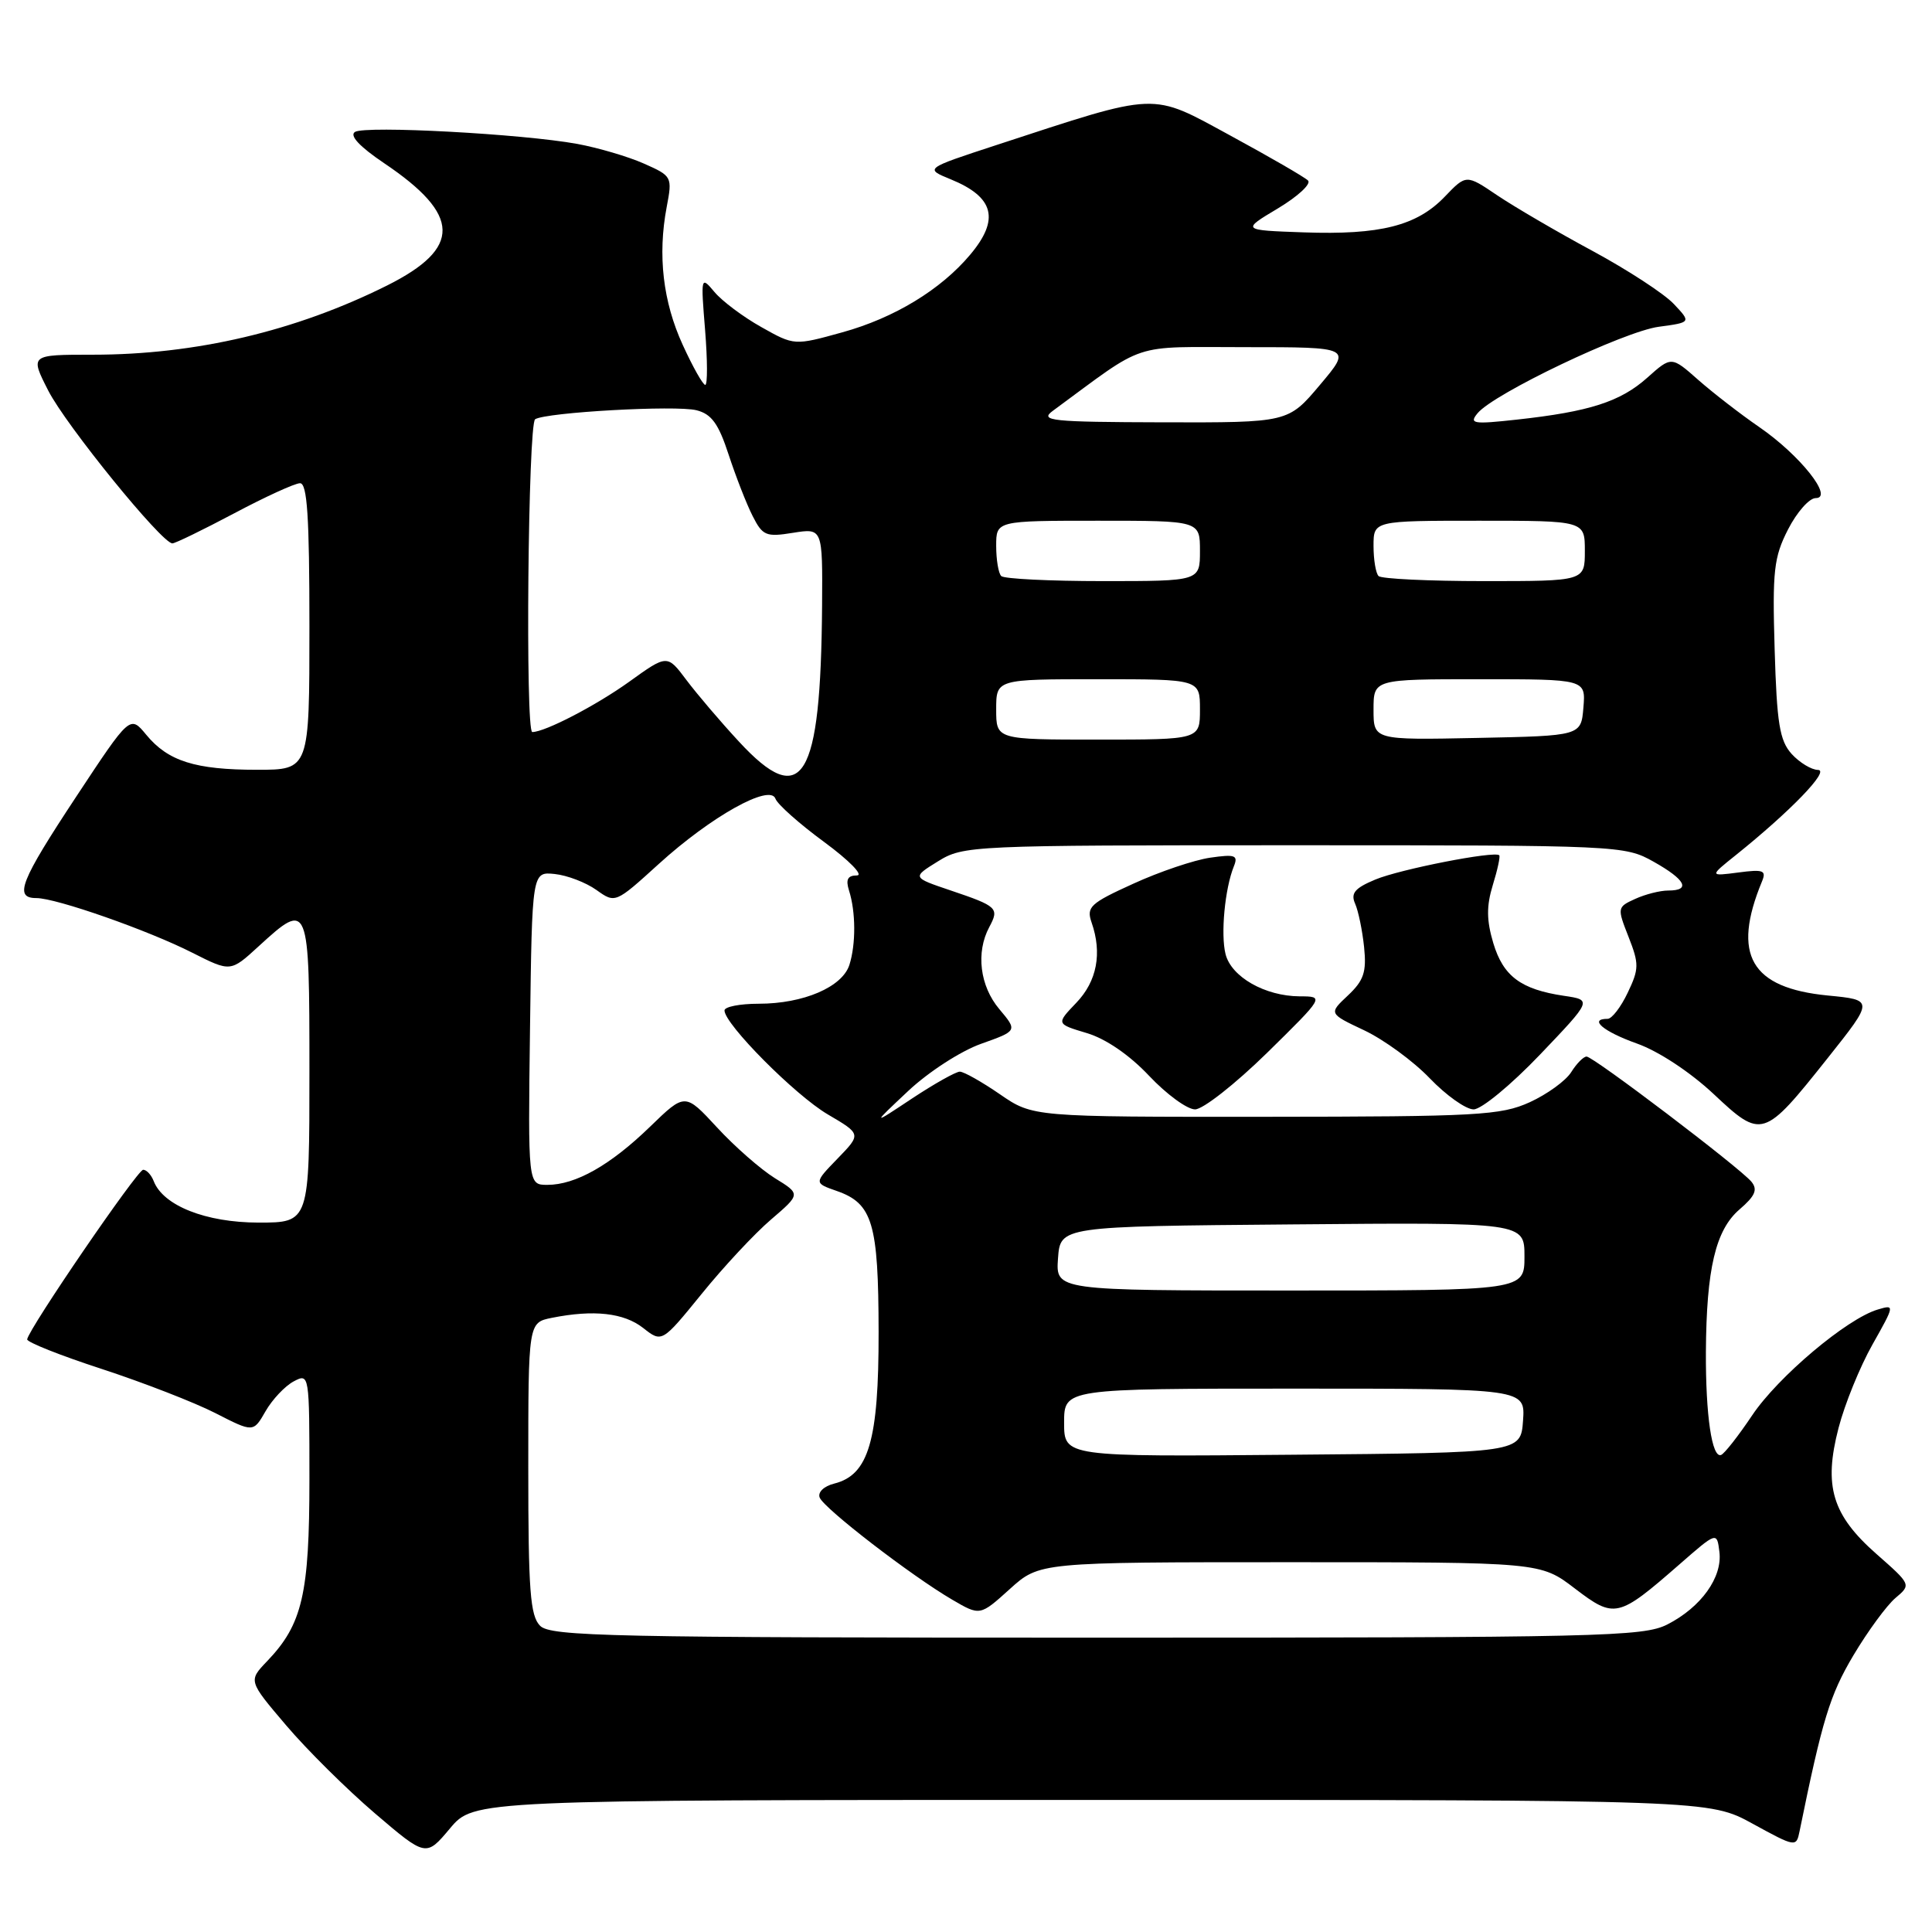 <?xml version="1.0" encoding="UTF-8" standalone="no"?>
<!DOCTYPE svg PUBLIC "-//W3C//DTD SVG 1.1//EN" "http://www.w3.org/Graphics/SVG/1.1/DTD/svg11.dtd" >
<svg xmlns="http://www.w3.org/2000/svg" xmlns:xlink="http://www.w3.org/1999/xlink" version="1.1" viewBox="0 0 256 256">
 <g >
 <path fill="currentColor"
d=" M 144.65 238.50 C 226.50 238.50 226.50 238.50 232.25 241.66 C 237.93 244.77 238.02 244.78 238.45 242.66 C 241.47 227.86 242.46 224.61 245.57 219.37 C 247.49 216.14 250.01 212.71 251.16 211.74 C 253.25 209.98 253.25 209.97 248.66 205.93 C 242.76 200.74 241.61 196.92 243.62 189.20 C 244.43 186.07 246.45 181.10 248.11 178.16 C 251.07 172.91 251.08 172.84 248.81 173.52 C 244.73 174.73 235.60 182.42 232.17 187.54 C 230.34 190.27 228.49 192.63 228.05 192.79 C 226.84 193.24 226.00 187.52 226.04 179.13 C 226.11 168.13 227.32 162.98 230.50 160.25 C 232.58 158.46 232.93 157.63 232.07 156.58 C 230.51 154.71 211.14 140.00 210.23 140.00 C 209.82 140.00 208.90 140.93 208.19 142.07 C 207.47 143.21 205.00 145.00 202.70 146.05 C 198.86 147.79 195.82 147.96 167.68 147.98 C 136.86 148.00 136.86 148.00 132.50 145.00 C 130.10 143.35 127.71 142.00 127.18 142.00 C 126.66 142.00 123.81 143.60 120.86 145.55 C 115.50 149.11 115.50 149.11 120.33 144.57 C 123.02 142.04 127.32 139.26 130.00 138.31 C 134.83 136.59 134.83 136.59 132.42 133.72 C 129.83 130.65 129.29 126.20 131.08 122.85 C 132.43 120.33 132.19 120.09 125.94 117.98 C 120.85 116.26 120.85 116.26 124.29 114.13 C 127.67 112.04 128.60 112.00 171.48 112.00 C 214.60 112.00 215.28 112.03 219.11 114.18 C 223.36 116.57 224.09 118.00 221.05 118.00 C 219.97 118.00 218.00 118.50 216.67 119.11 C 214.29 120.19 214.27 120.28 215.79 124.14 C 217.20 127.73 217.19 128.38 215.68 131.54 C 214.78 133.44 213.58 135.00 213.02 135.00 C 210.45 135.00 212.45 136.69 216.89 138.27 C 219.75 139.28 223.95 142.05 227.05 144.95 C 233.45 150.96 233.68 150.89 242.18 140.20 C 248.30 132.50 248.30 132.50 242.19 131.91 C 231.98 130.91 229.45 126.53 233.47 116.80 C 234.08 115.33 233.66 115.17 230.34 115.61 C 226.50 116.11 226.50 116.11 230.00 113.31 C 237.23 107.51 242.51 102.05 240.90 102.02 C 240.03 102.01 238.45 101.05 237.40 99.90 C 235.81 98.13 235.44 95.88 235.15 86.05 C 234.84 75.65 235.04 73.84 236.92 70.16 C 238.09 67.87 239.74 66.00 240.59 66.00 C 243.03 66.00 238.51 60.31 233.14 56.61 C 230.65 54.90 227.01 52.08 225.04 50.35 C 221.47 47.19 221.47 47.19 218.27 50.05 C 214.71 53.23 210.60 54.55 201.00 55.60 C 195.18 56.24 194.63 56.15 195.79 54.75 C 197.95 52.14 215.21 43.91 219.79 43.30 C 224.09 42.72 224.09 42.72 221.79 40.28 C 220.53 38.93 215.68 35.77 211.00 33.24 C 206.32 30.72 200.65 27.40 198.39 25.88 C 194.28 23.10 194.28 23.10 191.44 26.06 C 187.74 29.92 182.89 31.15 172.74 30.79 C 164.50 30.50 164.50 30.50 169.32 27.62 C 171.97 26.03 173.77 24.37 173.32 23.92 C 172.87 23.47 168.25 20.80 163.06 17.98 C 152.38 12.18 153.73 12.12 132.00 19.23 C 122.50 22.34 122.50 22.34 126.00 23.77 C 131.74 26.12 132.49 29.07 128.56 33.74 C 124.66 38.39 118.49 42.13 111.63 44.03 C 105.25 45.80 105.25 45.80 100.88 43.34 C 98.47 41.99 95.68 39.90 94.67 38.69 C 92.87 36.54 92.85 36.63 93.43 43.75 C 93.75 47.74 93.76 51.00 93.45 51.00 C 93.14 51.00 91.80 48.62 90.47 45.71 C 87.84 39.98 87.13 33.82 88.34 27.43 C 89.10 23.42 89.06 23.33 85.31 21.67 C 83.21 20.74 79.25 19.58 76.50 19.07 C 69.22 17.74 48.43 16.62 47.04 17.48 C 46.27 17.95 47.63 19.42 50.91 21.63 C 61.10 28.49 61.20 32.87 51.29 37.83 C 39.17 43.88 25.93 47.00 12.30 47.00 C 3.97 47.00 3.97 47.00 6.39 51.75 C 8.74 56.36 21.45 72.00 22.84 72.00 C 23.22 72.00 26.89 70.21 31.01 68.03 C 35.13 65.84 39.06 64.04 39.75 64.03 C 40.71 64.01 41.00 68.45 41.00 83.00 C 41.00 102.00 41.00 102.00 34.07 102.00 C 25.86 102.00 22.26 100.86 19.37 97.35 C 17.23 94.76 17.23 94.76 10.12 105.53 C 2.67 116.81 1.81 119.00 4.82 119.00 C 7.45 119.00 19.64 123.27 25.52 126.26 C 30.55 128.80 30.55 128.80 34.26 125.40 C 40.93 119.29 41.00 119.48 41.00 142.00 C 41.00 162.00 41.00 162.00 34.25 162.00 C 27.26 161.99 21.61 159.75 20.36 156.49 C 20.04 155.67 19.42 155.00 18.97 155.00 C 18.21 155.00 3.82 176.03 3.60 177.47 C 3.55 177.84 8.00 179.61 13.50 181.40 C 19.00 183.20 25.77 185.83 28.53 187.24 C 33.57 189.82 33.57 189.82 35.19 186.99 C 36.08 185.44 37.75 183.67 38.90 183.05 C 40.99 181.94 41.00 182.02 41.00 196.00 C 41.00 211.23 40.07 215.23 35.40 220.11 C 32.90 222.72 32.90 222.72 37.91 228.61 C 40.66 231.85 45.96 237.10 49.68 240.28 C 56.45 246.06 56.45 246.06 59.62 242.28 C 62.80 238.50 62.80 238.50 144.65 238.50 Z  M 167.88 139.52 C 175.50 132.03 175.50 132.03 172.20 132.02 C 167.62 131.99 163.15 129.45 162.39 126.42 C 161.73 123.78 162.30 117.75 163.49 114.80 C 164.09 113.32 163.67 113.17 160.34 113.65 C 158.23 113.96 153.65 115.50 150.18 117.09 C 144.45 119.69 143.93 120.18 144.64 122.23 C 146.06 126.30 145.36 130.02 142.61 132.88 C 139.94 135.67 139.94 135.67 144.01 136.89 C 146.53 137.64 149.67 139.80 152.26 142.55 C 154.57 145.00 157.31 147.00 158.35 147.00 C 159.40 147.00 163.68 143.63 167.88 139.52 Z  M 204.05 139.75 C 210.97 132.50 210.97 132.50 207.23 131.95 C 201.52 131.10 199.19 129.36 197.87 124.97 C 196.97 121.95 196.95 120.07 197.80 117.29 C 198.43 115.26 198.81 113.48 198.66 113.33 C 198.05 112.72 185.51 115.18 182.25 116.54 C 179.51 117.68 178.95 118.36 179.56 119.74 C 179.99 120.71 180.52 123.30 180.75 125.50 C 181.09 128.80 180.71 129.92 178.61 131.90 C 176.05 134.30 176.05 134.30 180.78 136.53 C 183.37 137.76 187.28 140.61 189.45 142.88 C 191.63 145.15 194.24 147.00 195.26 147.00 C 196.29 147.00 200.24 143.74 204.05 139.75 Z  M 71.57 215.43 C 70.25 214.11 70.00 210.77 70.00 194.55 C 70.00 175.25 70.00 175.25 73.12 174.62 C 78.68 173.51 82.67 173.96 85.22 175.96 C 87.71 177.92 87.71 177.92 92.98 171.44 C 95.87 167.87 100.00 163.44 102.17 161.59 C 106.10 158.22 106.10 158.22 102.67 156.11 C 100.79 154.94 97.34 151.92 95.01 149.39 C 90.77 144.80 90.77 144.80 86.14 149.29 C 80.87 154.40 76.27 157.00 72.53 157.00 C 69.96 157.00 69.96 157.00 70.23 136.25 C 70.50 115.50 70.50 115.50 73.50 115.81 C 75.15 115.98 77.63 116.93 79.02 117.92 C 81.53 119.71 81.53 119.71 87.29 114.48 C 94.21 108.19 102.03 103.82 102.75 105.83 C 103.01 106.57 105.92 109.16 109.22 111.58 C 112.52 114.01 114.47 116.00 113.54 116.00 C 112.32 116.00 112.04 116.54 112.50 118.00 C 113.40 120.82 113.42 125.11 112.55 127.85 C 111.61 130.79 106.46 133.00 100.53 133.00 C 98.04 133.00 96.00 133.40 96.00 133.89 C 96.00 135.70 105.37 145.13 109.68 147.66 C 114.13 150.27 114.13 150.27 110.99 153.51 C 107.85 156.75 107.85 156.75 110.85 157.80 C 115.63 159.46 116.40 162.06 116.42 176.50 C 116.44 190.88 115.11 195.43 110.55 196.58 C 109.18 196.92 108.34 197.72 108.61 198.43 C 109.16 199.87 120.75 208.80 126.18 211.97 C 129.86 214.12 129.86 214.12 133.80 210.56 C 137.74 207.00 137.74 207.00 170.93 207.00 C 204.12 207.00 204.12 207.00 208.67 210.48 C 213.94 214.50 214.40 214.39 222.50 207.32 C 227.50 202.95 227.50 202.95 227.83 205.63 C 228.25 209.00 225.40 212.97 220.93 215.25 C 217.76 216.87 212.06 217.00 145.32 217.00 C 81.04 217.00 72.97 216.83 71.57 215.43 Z  M 141.00 188.51 C 141.00 184.00 141.00 184.00 171.56 184.00 C 202.11 184.00 202.11 184.00 201.81 188.25 C 201.50 192.50 201.50 192.50 171.25 192.76 C 141.00 193.03 141.00 193.03 141.00 188.51 Z  M 140.19 166.75 C 140.50 162.50 140.50 162.50 171.25 162.24 C 202.00 161.97 202.00 161.97 202.00 166.49 C 202.00 171.00 202.00 171.00 170.94 171.00 C 139.89 171.00 139.89 171.00 140.19 166.75 Z  M 97.89 98.24 C 95.47 95.63 92.35 91.96 90.95 90.10 C 88.41 86.71 88.41 86.71 83.35 90.35 C 78.97 93.49 72.21 97.00 70.53 97.00 C 69.59 97.00 69.97 56.14 70.91 55.55 C 72.41 54.63 89.54 53.67 92.29 54.36 C 94.28 54.86 95.21 56.14 96.55 60.25 C 97.50 63.14 98.92 66.79 99.72 68.36 C 101.05 70.99 101.50 71.18 105.08 70.60 C 109.00 69.98 109.00 69.98 108.93 80.24 C 108.76 103.42 106.33 107.39 97.89 98.24 Z  M 132.00 94.00 C 132.00 90.00 132.00 90.00 145.50 90.00 C 159.00 90.00 159.00 90.00 159.00 94.00 C 159.00 98.00 159.00 98.00 145.50 98.00 C 132.00 98.00 132.00 98.00 132.00 94.00 Z  M 182.00 94.03 C 182.00 90.00 182.00 90.00 196.06 90.00 C 210.12 90.00 210.12 90.00 209.81 93.75 C 209.50 97.50 209.50 97.50 195.75 97.78 C 182.00 98.06 182.00 98.06 182.00 94.03 Z  M 132.67 76.33 C 132.30 75.97 132.00 74.17 132.00 72.33 C 132.00 69.00 132.00 69.00 145.50 69.00 C 159.00 69.00 159.00 69.00 159.00 73.00 C 159.00 77.00 159.00 77.00 146.17 77.00 C 139.11 77.00 133.03 76.70 132.67 76.33 Z  M 182.67 76.33 C 182.30 75.97 182.00 74.17 182.00 72.33 C 182.00 69.00 182.00 69.00 196.00 69.00 C 210.00 69.00 210.00 69.00 210.00 73.00 C 210.00 77.00 210.00 77.00 196.67 77.00 C 189.33 77.00 183.03 76.70 182.67 76.33 Z  M 139.50 54.44 C 152.13 45.16 149.58 46.00 165.07 46.00 C 179.12 46.00 179.12 46.00 174.90 51.00 C 170.69 56.00 170.69 56.00 154.09 55.96 C 139.25 55.92 137.71 55.76 139.50 54.44 Z "/>
</g>
</svg>